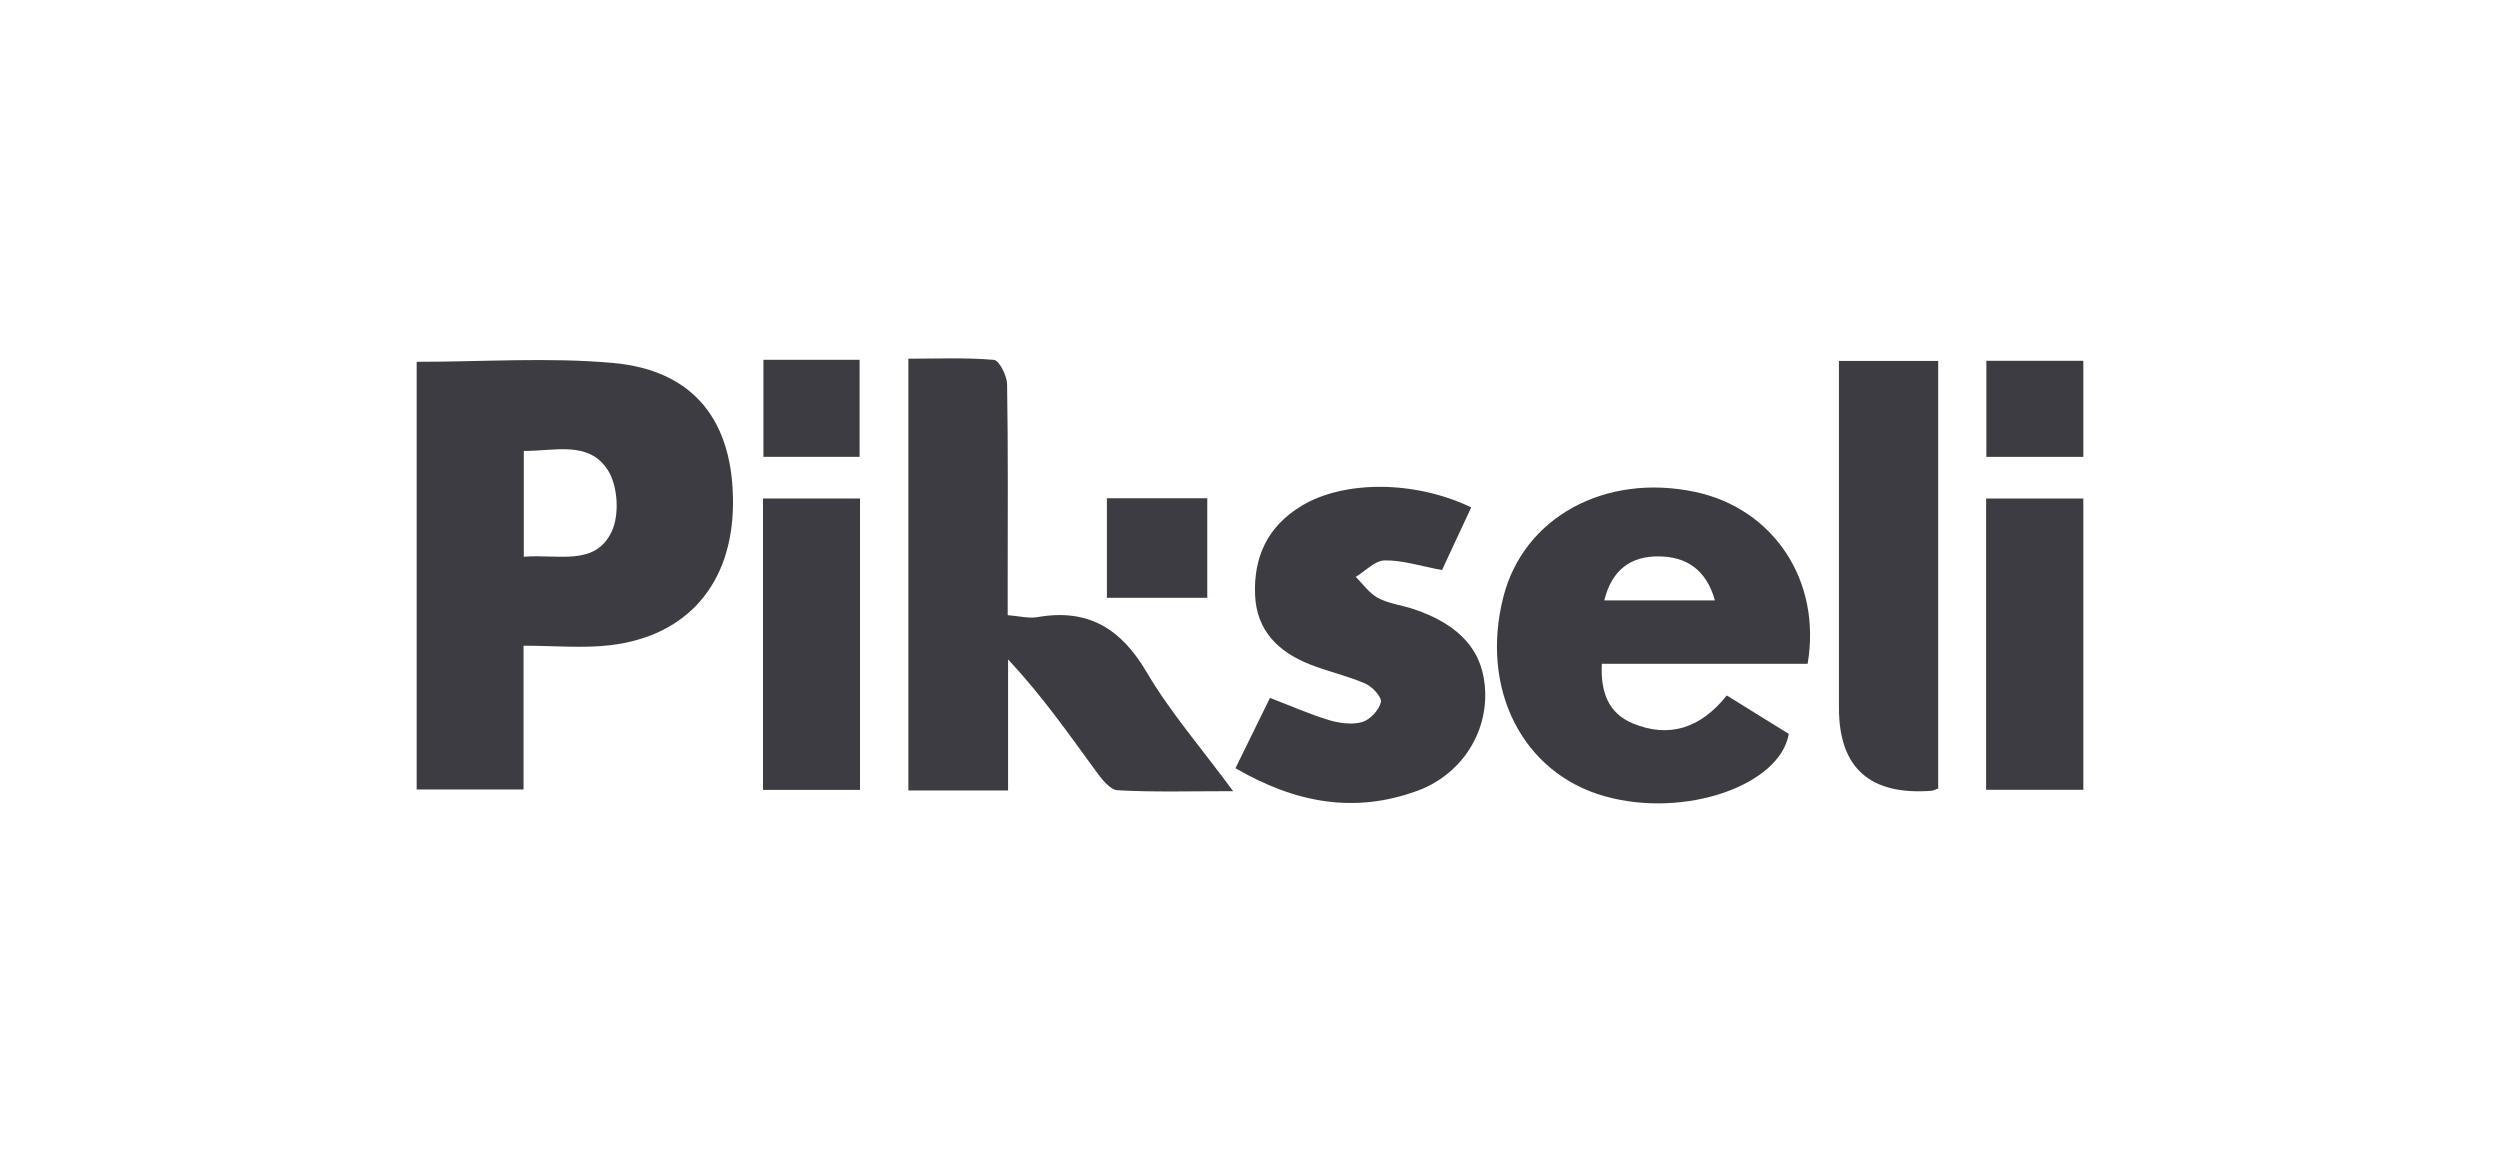 <svg width="300" height="140" viewBox="0 0 300 140" fill="none" xmlns="http://www.w3.org/2000/svg">
<g clip-path="url(#clip0_1493_157206)">
<path d="M50 43.416C58.072 43.416 65.869 42.861 73.562 43.555C83.286 44.43 88.04 50.553 87.959 60.491C87.884 70.006 82.513 76.326 73.213 77.427C69.946 77.814 66.599 77.486 62.826 77.486V94.736H50V43.416ZM62.856 66.81C66.933 66.46 71.434 68.014 73.413 63.767C74.358 61.732 74.143 58.258 72.922 56.383C70.624 52.837 66.487 54.15 62.856 54.113V66.81Z" fill="#3D3C42"/>
<path d="M108.998 43.044C112.435 43.044 115.865 42.891 119.258 43.182C119.898 43.233 120.828 45.065 120.85 46.087C120.984 53.946 120.924 61.804 120.924 69.671C120.924 70.977 120.924 72.276 120.924 73.823C122.338 73.932 123.454 74.231 124.481 74.056C130.641 72.976 134.554 75.479 137.627 80.704C140.432 85.469 144.137 89.73 147.976 94.94C142.812 94.94 138.453 95.072 134.108 94.831C133.193 94.78 132.196 93.474 131.519 92.547C128.238 88.059 125.053 83.499 120.969 79.128V94.853H109.005V43.044H108.998Z" fill="#3D3C42"/>
<path d="M216.915 79.66H192.222C192.051 83.024 192.988 85.578 195.912 86.797C200.331 88.636 204.111 87.352 207.213 83.455C209.81 85.067 212.272 86.593 214.653 88.067C213.619 94.211 202.214 98.253 192.579 95.553C182.721 92.795 177.572 82.696 180.407 71.612C182.84 62.089 192.594 56.748 203.389 59.024C212.793 61.009 218.619 69.642 216.915 79.66ZM192.519 72.05H205.792C204.743 68.328 202.333 66.766 198.962 66.766C195.666 66.766 193.42 68.386 192.512 72.05H192.519Z" fill="#3D3C42"/>
<path d="M148.259 92.182C149.74 89.161 151.057 86.483 152.396 83.747C154.948 84.725 157.18 85.724 159.501 86.417C160.751 86.79 162.269 86.994 163.467 86.644C164.419 86.366 165.475 85.206 165.706 84.265C165.847 83.674 164.694 82.404 163.853 82.039C161.726 81.105 159.412 80.602 157.239 79.748C153.415 78.245 150.796 75.705 150.61 71.415C150.417 66.832 152.113 63.154 156.198 60.695C161.287 57.63 169.768 57.63 176.546 60.885C175.363 63.417 174.18 65.964 173.042 68.408C170.468 67.927 168.31 67.219 166.16 67.248C164.992 67.263 163.846 68.525 162.685 69.226C163.563 70.087 164.307 71.189 165.349 71.75C166.621 72.429 168.161 72.611 169.567 73.071C175.296 74.968 178.101 78.237 178.227 83.097C178.361 88.271 175.184 93.043 170.021 94.918C162.551 97.633 155.491 96.392 148.252 92.182H148.259Z" fill="#3D3C42"/>
<path d="M232.583 94.619C232.085 94.802 231.973 94.875 231.854 94.889C224.399 95.478 220.672 92.165 220.672 84.951C220.672 72.495 220.672 60.031 220.672 47.575V43.314H232.583V94.619Z" fill="#3D3C42"/>
<path d="M91.559 59.82H103.202V94.787H91.559V59.82Z" fill="#3D3C42"/>
<path d="M238.334 94.78V59.82H250V94.78H238.334Z" fill="#3D3C42"/>
<path d="M132.828 71.736V59.791H144.873V71.736H132.828Z" fill="#3D3C42"/>
<path d="M91.611 43.175H103.151V54.821H91.611V43.175Z" fill="#3D3C42"/>
<path d="M249.999 43.299V54.821H238.363V43.299H249.999Z" fill="#3D3C42"/>
</g>
<defs>
<clipPath id="clip0_1493_157206">
<rect width="200" height="53.407" fill="white" transform="translate(50 43)"/>
</clipPath>
</defs>
</svg>
